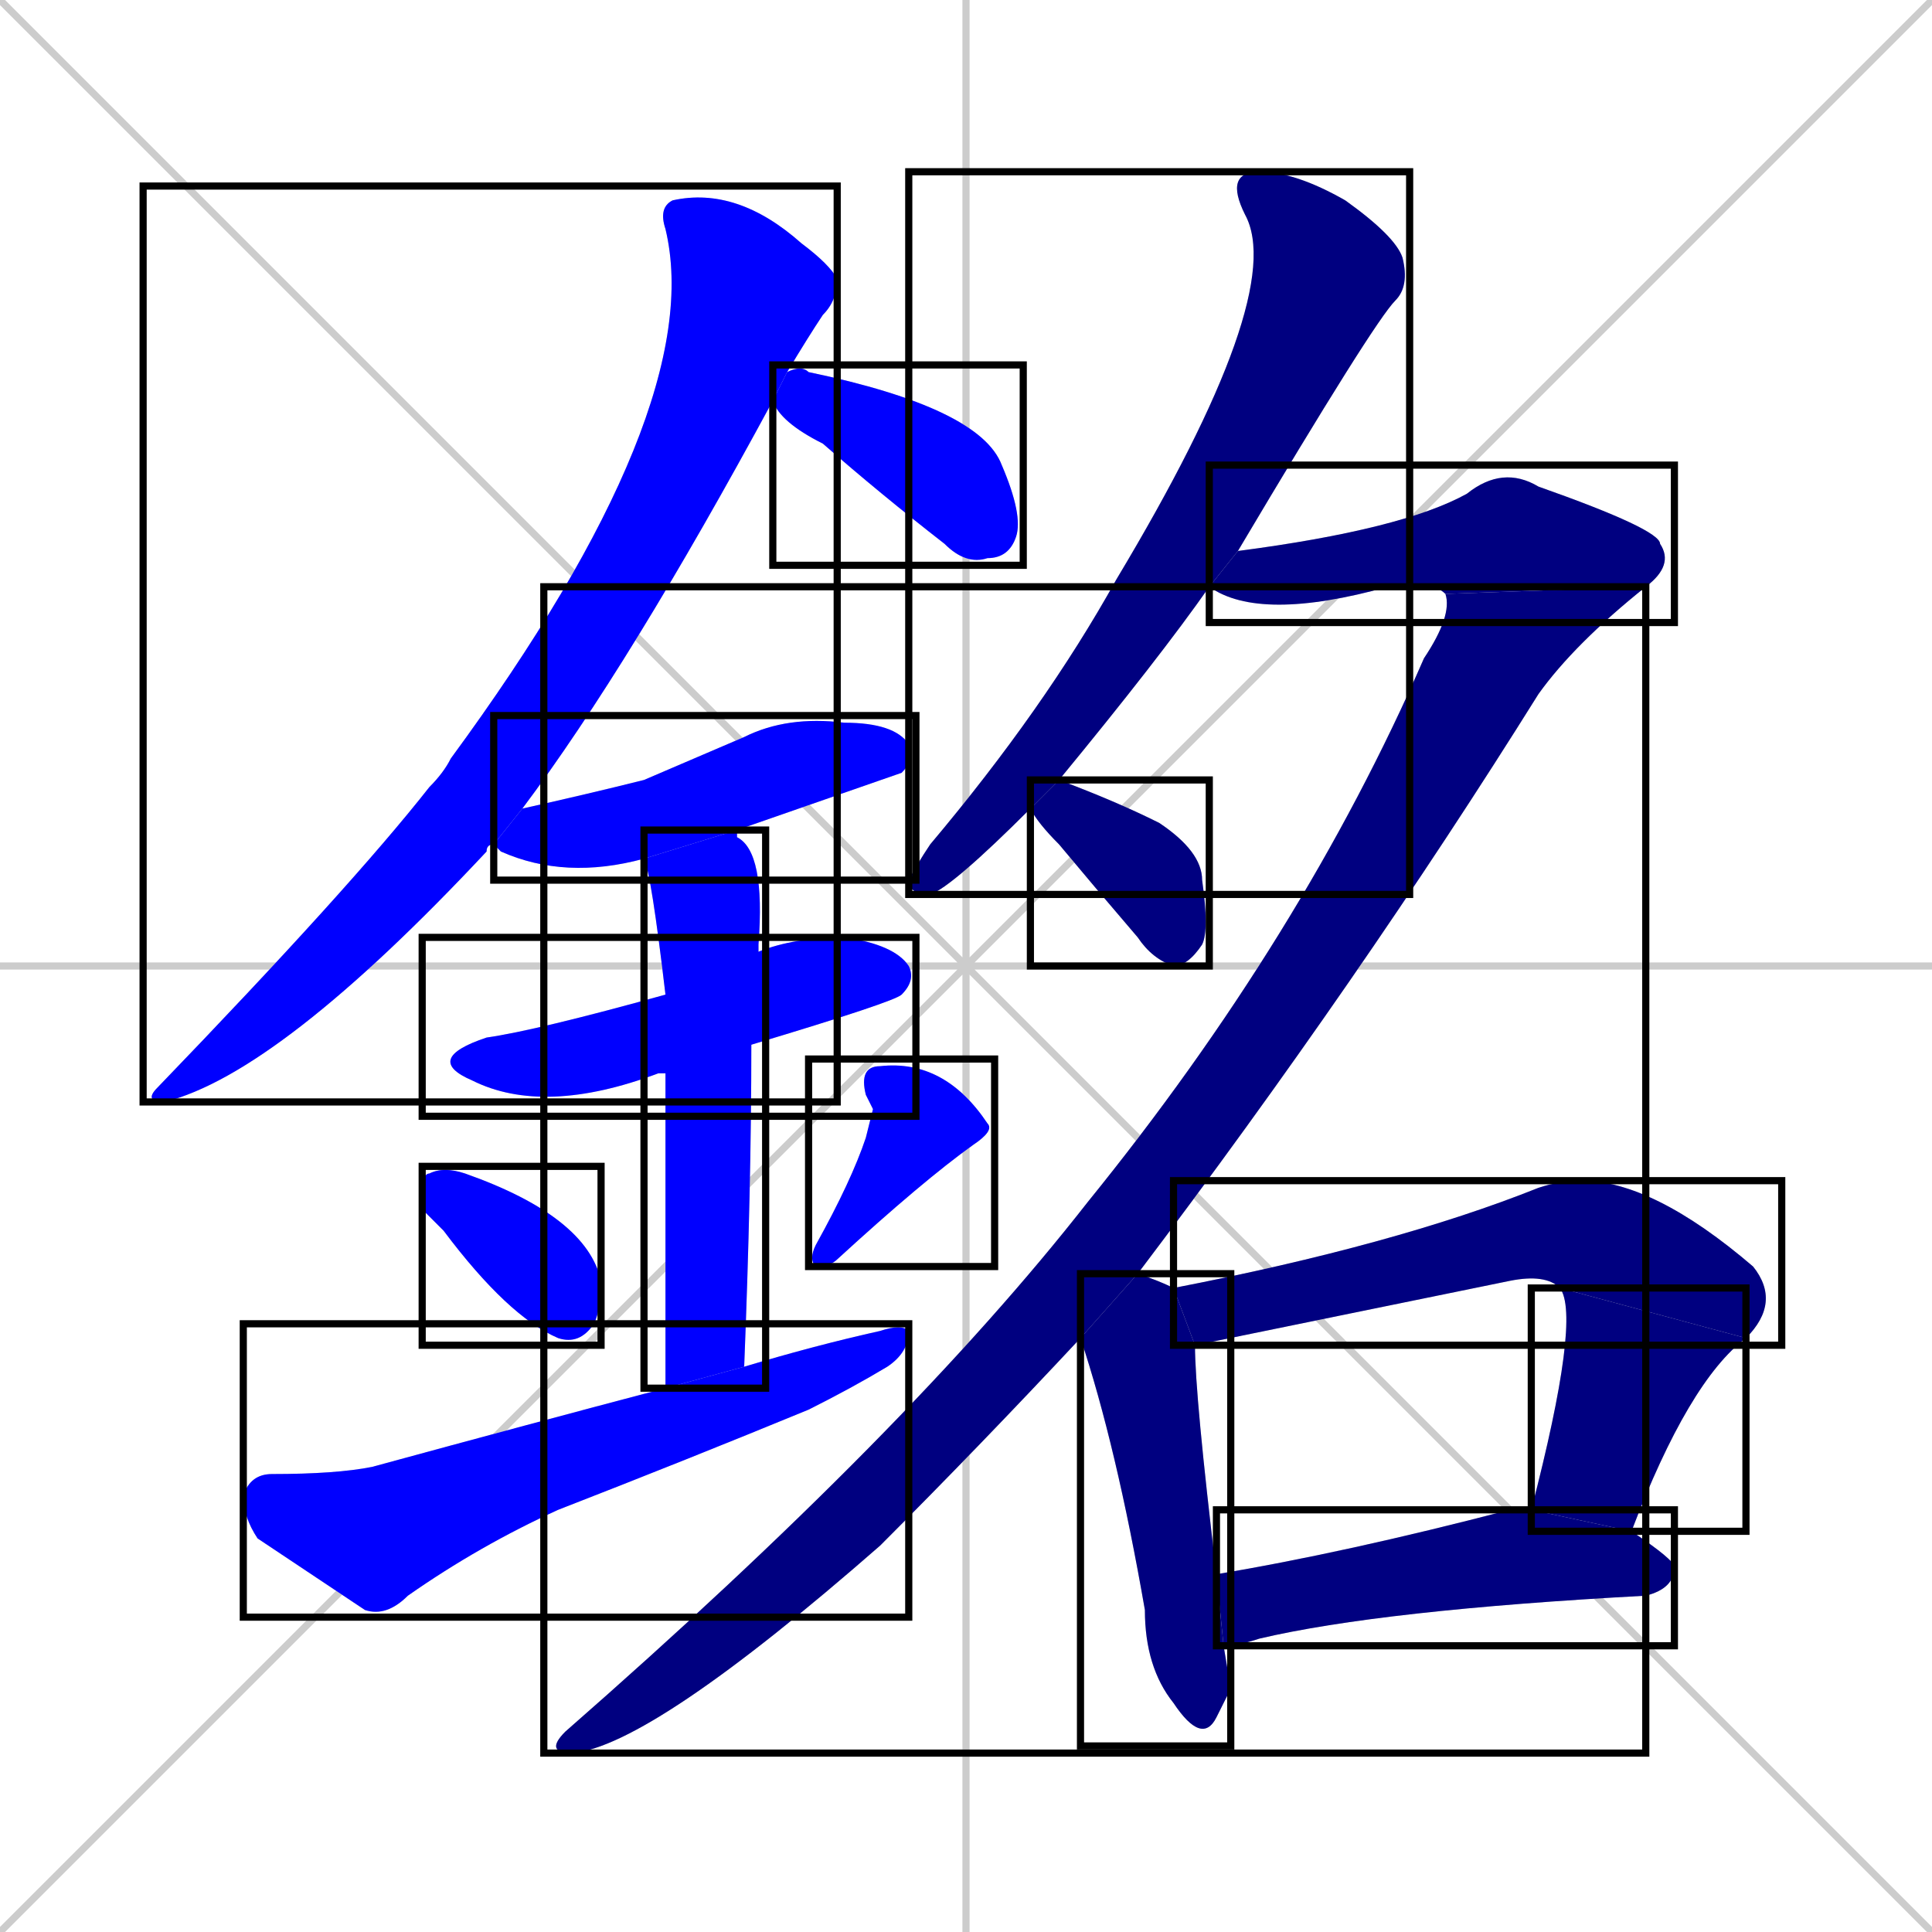 <svg xmlns="http://www.w3.org/2000/svg" xmlns:xlink="http://www.w3.org/1999/xlink" width="270" height="270"><defs><clipPath id="clip-mask-1"><use xlink:href="#rect-1" /></clipPath><clipPath id="clip-mask-2"><use xlink:href="#rect-2" /></clipPath><clipPath id="clip-mask-3"><use xlink:href="#rect-3" /></clipPath><clipPath id="clip-mask-4"><use xlink:href="#rect-4" /></clipPath><clipPath id="clip-mask-5"><use xlink:href="#rect-5" /></clipPath><clipPath id="clip-mask-6"><use xlink:href="#rect-6" /></clipPath><clipPath id="clip-mask-7"><use xlink:href="#rect-7" /></clipPath><clipPath id="clip-mask-8"><use xlink:href="#rect-8" /></clipPath><clipPath id="clip-mask-9"><use xlink:href="#rect-9" /></clipPath><clipPath id="clip-mask-10"><use xlink:href="#rect-10" /></clipPath><clipPath id="clip-mask-11"><use xlink:href="#rect-11" /></clipPath><clipPath id="clip-mask-12"><use xlink:href="#rect-12" /></clipPath><clipPath id="clip-mask-13"><use xlink:href="#rect-13" /></clipPath><clipPath id="clip-mask-14"><use xlink:href="#rect-14" /></clipPath><clipPath id="clip-mask-15"><use xlink:href="#rect-15" /></clipPath><clipPath id="clip-mask-16"><use xlink:href="#rect-16" /></clipPath></defs><path d="M 0 0 L 270 270 M 270 0 L 0 270 M 135 0 L 135 270 M 0 135 L 270 135" stroke="#CCCCCC" /><path d="M 69 118 Q 68 118 68 119 Q 39 150 23 154 Q 20 154 22 152 Q 49 124 60 110 Q 62 108 63 106 Q 99 57 93 32 Q 92 29 94 28 Q 103 26 112 34 Q 116 37 117 39 Q 117 42 115 44 Q 113 47 110 52 L 108 56 Q 88 93 73 113" fill="#CCCCCC"/><path d="M 110 52 Q 112 51 113 52 Q 137 57 140 65 Q 143 72 142 75 Q 141 78 138 78 Q 135 79 132 76 Q 123 69 115 62 Q 109 59 108 56" fill="#CCCCCC"/><path d="M 90 120 Q 79 123 70 119 Q 69 118 69 118 L 73 113 Q 82 111 90 109 Q 97 106 104 103 Q 110 100 118 101 Q 125 101 127 104 Q 128 106 126 108 Q 126 108 103 116" fill="#CCCCCC"/><path d="M 93 150 L 92 150 Q 76 156 66 151 Q 59 148 68 145 Q 75 144 93 139 L 106 133 Q 111 131 118 131 Q 125 132 127 135 Q 128 137 126 139 Q 125 140 105 146" fill="#CCCCCC"/><path d="M 93 166 L 93 150 L 93 139 Q 91 122 90 120 L 103 116 Q 103 116 103 117 Q 107 119 106 132 Q 106 133 106 133 L 105 146 Q 105 166 104 191 L 93 194" fill="#CCCCCC"/><path d="M 59 169 L 59 167 Q 59 164 60 164 Q 62 163 65 164 Q 82 170 84 179 Q 84 183 83 185 Q 81 188 78 187 Q 71 184 62 172" fill="#CCCCCC"/><path d="M 122 155 L 121 153 Q 120 149 123 149 Q 132 148 138 157 Q 139 158 136 160 Q 129 165 117 176 Q 116 177 114 177 Q 113 176 114 174 Q 119 165 121 159" fill="#CCCCCC"/><path d="M 104 191 Q 114 188 123 186 Q 126 185 127 186 Q 127 189 124 191 Q 119 194 113 197 Q 96 204 78 211 Q 67 216 57 223 Q 54 226 51 225 Q 42 219 36 215 Q 34 212 34 209 Q 35 206 38 206 Q 47 206 52 205 Q 74 199 93 194" fill="#CCCCCC"/><path d="M 169 82 Q 162 92 148 109 L 144 113 Q 133 124 130 125 Q 127 125 127 123 Q 128 121 130 118 Q 146 99 156 81 Q 180 41 174 30 Q 171 24 176 24 Q 181 24 188 28 Q 195 33 196 36 Q 197 40 195 42 Q 192 45 173 77" fill="#CCCCCC"/><path d="M 202 83 Q 200 81 194 82 Q 176 87 169 82 L 173 77 Q 196 74 205 69 Q 210 65 215 68 Q 232 74 232 76 Q 234 79 230 82" fill="#CCCCCC"/><path d="M 151 187 Q 137 202 123 216 Q 91 244 80 245 Q 76 245 79 242 Q 127 200 152 168 Q 182 131 199 92 Q 203 86 202 83 L 230 82 Q 220 90 215 97 Q 190 137 159 178" fill="#CCCCCC"/><path d="M 148 109 Q 156 112 162 115 Q 168 119 168 123 Q 169 130 168 132 Q 166 135 164 135 Q 161 134 159 131 Q 153 124 148 118 Q 145 115 144 113" fill="#CCCCCC"/><path d="M 172 236 L 170 240 Q 168 244 164 238 Q 160 233 160 225 Q 156 202 151 187 L 159 178 Q 162 179 164 180 L 167 188 Q 167 195 170 220 L 171 230" fill="#CCCCCC"/><path d="M 218 180 Q 216 178 211 179 Q 167 188 167 188 L 164 180 Q 195 174 215 166 Q 218 165 221 165 Q 231 165 245 177 Q 249 182 244 187" fill="#CCCCCC"/><path d="M 214 211 Q 221 184 218 180 L 244 187 Q 236 193 228 214" fill="#CCCCCC"/><path d="M 170 220 Q 188 217 211 211 Q 212 211 214 211 L 228 214 Q 234 218 234 219 Q 234 222 230 223 Q 193 225 176 229 Q 173 230 171 230" fill="#CCCCCC"/><path d="M 69 118 Q 68 118 68 119 Q 39 150 23 154 Q 20 154 22 152 Q 49 124 60 110 Q 62 108 63 106 Q 99 57 93 32 Q 92 29 94 28 Q 103 26 112 34 Q 116 37 117 39 Q 117 42 115 44 Q 113 47 110 52 L 108 56 Q 88 93 73 113" fill="#0000ff" clip-path="url(#clip-mask-1)" /><path d="M 110 52 Q 112 51 113 52 Q 137 57 140 65 Q 143 72 142 75 Q 141 78 138 78 Q 135 79 132 76 Q 123 69 115 62 Q 109 59 108 56" fill="#0000ff" clip-path="url(#clip-mask-2)" /><path d="M 90 120 Q 79 123 70 119 Q 69 118 69 118 L 73 113 Q 82 111 90 109 Q 97 106 104 103 Q 110 100 118 101 Q 125 101 127 104 Q 128 106 126 108 Q 126 108 103 116" fill="#0000ff" clip-path="url(#clip-mask-3)" /><path d="M 93 150 L 92 150 Q 76 156 66 151 Q 59 148 68 145 Q 75 144 93 139 L 106 133 Q 111 131 118 131 Q 125 132 127 135 Q 128 137 126 139 Q 125 140 105 146" fill="#0000ff" clip-path="url(#clip-mask-4)" /><path d="M 93 166 L 93 150 L 93 139 Q 91 122 90 120 L 103 116 Q 103 116 103 117 Q 107 119 106 132 Q 106 133 106 133 L 105 146 Q 105 166 104 191 L 93 194" fill="#0000ff" clip-path="url(#clip-mask-5)" /><path d="M 59 169 L 59 167 Q 59 164 60 164 Q 62 163 65 164 Q 82 170 84 179 Q 84 183 83 185 Q 81 188 78 187 Q 71 184 62 172" fill="#0000ff" clip-path="url(#clip-mask-6)" /><path d="M 122 155 L 121 153 Q 120 149 123 149 Q 132 148 138 157 Q 139 158 136 160 Q 129 165 117 176 Q 116 177 114 177 Q 113 176 114 174 Q 119 165 121 159" fill="#0000ff" clip-path="url(#clip-mask-7)" /><path d="M 104 191 Q 114 188 123 186 Q 126 185 127 186 Q 127 189 124 191 Q 119 194 113 197 Q 96 204 78 211 Q 67 216 57 223 Q 54 226 51 225 Q 42 219 36 215 Q 34 212 34 209 Q 35 206 38 206 Q 47 206 52 205 Q 74 199 93 194" fill="#0000ff" clip-path="url(#clip-mask-8)" /><path d="M 169 82 Q 162 92 148 109 L 144 113 Q 133 124 130 125 Q 127 125 127 123 Q 128 121 130 118 Q 146 99 156 81 Q 180 41 174 30 Q 171 24 176 24 Q 181 24 188 28 Q 195 33 196 36 Q 197 40 195 42 Q 192 45 173 77" fill="#000080" clip-path="url(#clip-mask-9)" /><path d="M 202 83 Q 200 81 194 82 Q 176 87 169 82 L 173 77 Q 196 74 205 69 Q 210 65 215 68 Q 232 74 232 76 Q 234 79 230 82" fill="#000080" clip-path="url(#clip-mask-10)" /><path d="M 151 187 Q 137 202 123 216 Q 91 244 80 245 Q 76 245 79 242 Q 127 200 152 168 Q 182 131 199 92 Q 203 86 202 83 L 230 82 Q 220 90 215 97 Q 190 137 159 178" fill="#000080" clip-path="url(#clip-mask-11)" /><path d="M 148 109 Q 156 112 162 115 Q 168 119 168 123 Q 169 130 168 132 Q 166 135 164 135 Q 161 134 159 131 Q 153 124 148 118 Q 145 115 144 113" fill="#000080" clip-path="url(#clip-mask-12)" /><path d="M 172 236 L 170 240 Q 168 244 164 238 Q 160 233 160 225 Q 156 202 151 187 L 159 178 Q 162 179 164 180 L 167 188 Q 167 195 170 220 L 171 230" fill="#000080" clip-path="url(#clip-mask-13)" /><path d="M 218 180 Q 216 178 211 179 Q 167 188 167 188 L 164 180 Q 195 174 215 166 Q 218 165 221 165 Q 231 165 245 177 Q 249 182 244 187" fill="#000080" clip-path="url(#clip-mask-14)" /><path d="M 214 211 Q 221 184 218 180 L 244 187 Q 236 193 228 214" fill="#000080" clip-path="url(#clip-mask-15)" /><path d="M 170 220 Q 188 217 211 211 Q 212 211 214 211 L 228 214 Q 234 218 234 219 Q 234 222 230 223 Q 193 225 176 229 Q 173 230 171 230" fill="#000080" clip-path="url(#clip-mask-16)" /><rect x="20" y="26" width="97" height="128" id="rect-1" fill="transparent" stroke="#000000"><animate attributeName="y" from="-102" to="26" dur="0.474" begin="0; animate16.end + 1s" id="animate1" fill="freeze"/></rect><rect x="108" y="51" width="35" height="28" id="rect-2" fill="transparent" stroke="#000000"><set attributeName="x" to="73" begin="0; animate16.end + 1s" /><animate attributeName="x" from="73" to="108" dur="0.130" begin="animate1.end + 0.5" id="animate2" fill="freeze"/></rect><rect x="69" y="100" width="59" height="23" id="rect-3" fill="transparent" stroke="#000000"><set attributeName="x" to="10" begin="0; animate16.end + 1s" /><animate attributeName="x" from="10" to="69" dur="0.219" begin="animate2.end + 0.5" id="animate3" fill="freeze"/></rect><rect x="59" y="131" width="69" height="25" id="rect-4" fill="transparent" stroke="#000000"><set attributeName="x" to="-10" begin="0; animate16.end + 1s" /><animate attributeName="x" from="-10" to="59" dur="0.256" begin="animate3.end + 0.5" id="animate4" fill="freeze"/></rect><rect x="90" y="116" width="17" height="78" id="rect-5" fill="transparent" stroke="#000000"><set attributeName="y" to="38" begin="0; animate16.end + 1s" /><animate attributeName="y" from="38" to="116" dur="0.289" begin="animate4.end + 0.5" id="animate5" fill="freeze"/></rect><rect x="59" y="163" width="25" height="25" id="rect-6" fill="transparent" stroke="#000000"><set attributeName="y" to="138" begin="0; animate16.end + 1s" /><animate attributeName="y" from="138" to="163" dur="0.093" begin="animate5.end + 0.5" id="animate6" fill="freeze"/></rect><rect x="113" y="148" width="26" height="29" id="rect-7" fill="transparent" stroke="#000000"><set attributeName="y" to="119" begin="0; animate16.end + 1s" /><animate attributeName="y" from="119" to="148" dur="0.107" begin="animate6.end + 0.5" id="animate7" fill="freeze"/></rect><rect x="34" y="185" width="93" height="41" id="rect-8" fill="transparent" stroke="#000000"><set attributeName="x" to="-59" begin="0; animate16.end + 1s" /><animate attributeName="x" from="-59" to="34" dur="0.344" begin="animate7.end + 0.5" id="animate8" fill="freeze"/></rect><rect x="127" y="24" width="70" height="101" id="rect-9" fill="transparent" stroke="#000000"><set attributeName="y" to="-77" begin="0; animate16.end + 1s" /><animate attributeName="y" from="-77" to="24" dur="0.374" begin="animate8.end + 0.5" id="animate9" fill="freeze"/></rect><rect x="169" y="65" width="65" height="22" id="rect-10" fill="transparent" stroke="#000000"><set attributeName="x" to="104" begin="0; animate16.end + 1s" /><animate attributeName="x" from="104" to="169" dur="0.241" begin="animate9.end + 0.5" id="animate10" fill="freeze"/></rect><rect x="76" y="82" width="154" height="163" id="rect-11" fill="transparent" stroke="#000000"><set attributeName="y" to="-81" begin="0; animate16.end + 1s" /><animate attributeName="y" from="-81" to="82" dur="0.604" begin="animate10.end" id="animate11" fill="freeze"/></rect><rect x="144" y="109" width="25" height="26" id="rect-12" fill="transparent" stroke="#000000"><set attributeName="x" to="119" begin="0; animate16.end + 1s" /><animate attributeName="x" from="119" to="144" dur="0.093" begin="animate11.end + 0.5" id="animate12" fill="freeze"/></rect><rect x="151" y="178" width="21" height="66" id="rect-13" fill="transparent" stroke="#000000"><set attributeName="y" to="112" begin="0; animate16.end + 1s" /><animate attributeName="y" from="112" to="178" dur="0.244" begin="animate12.end + 0.5" id="animate13" fill="freeze"/></rect><rect x="164" y="165" width="85" height="23" id="rect-14" fill="transparent" stroke="#000000"><set attributeName="x" to="79" begin="0; animate16.end + 1s" /><animate attributeName="x" from="79" to="164" dur="0.315" begin="animate13.end + 0.5" id="animate14" fill="freeze"/></rect><rect x="214" y="180" width="30" height="34" id="rect-15" fill="transparent" stroke="#000000"><set attributeName="y" to="146" begin="0; animate16.end + 1s" /><animate attributeName="y" from="146" to="180" dur="0.126" begin="animate14.end" id="animate15" fill="freeze"/></rect><rect x="170" y="211" width="64" height="19" id="rect-16" fill="transparent" stroke="#000000"><set attributeName="x" to="106" begin="0; animate16.end + 1s" /><animate attributeName="x" from="106" to="170" dur="0.237" begin="animate15.end + 0.5" id="animate16" fill="freeze"/></rect></svg>